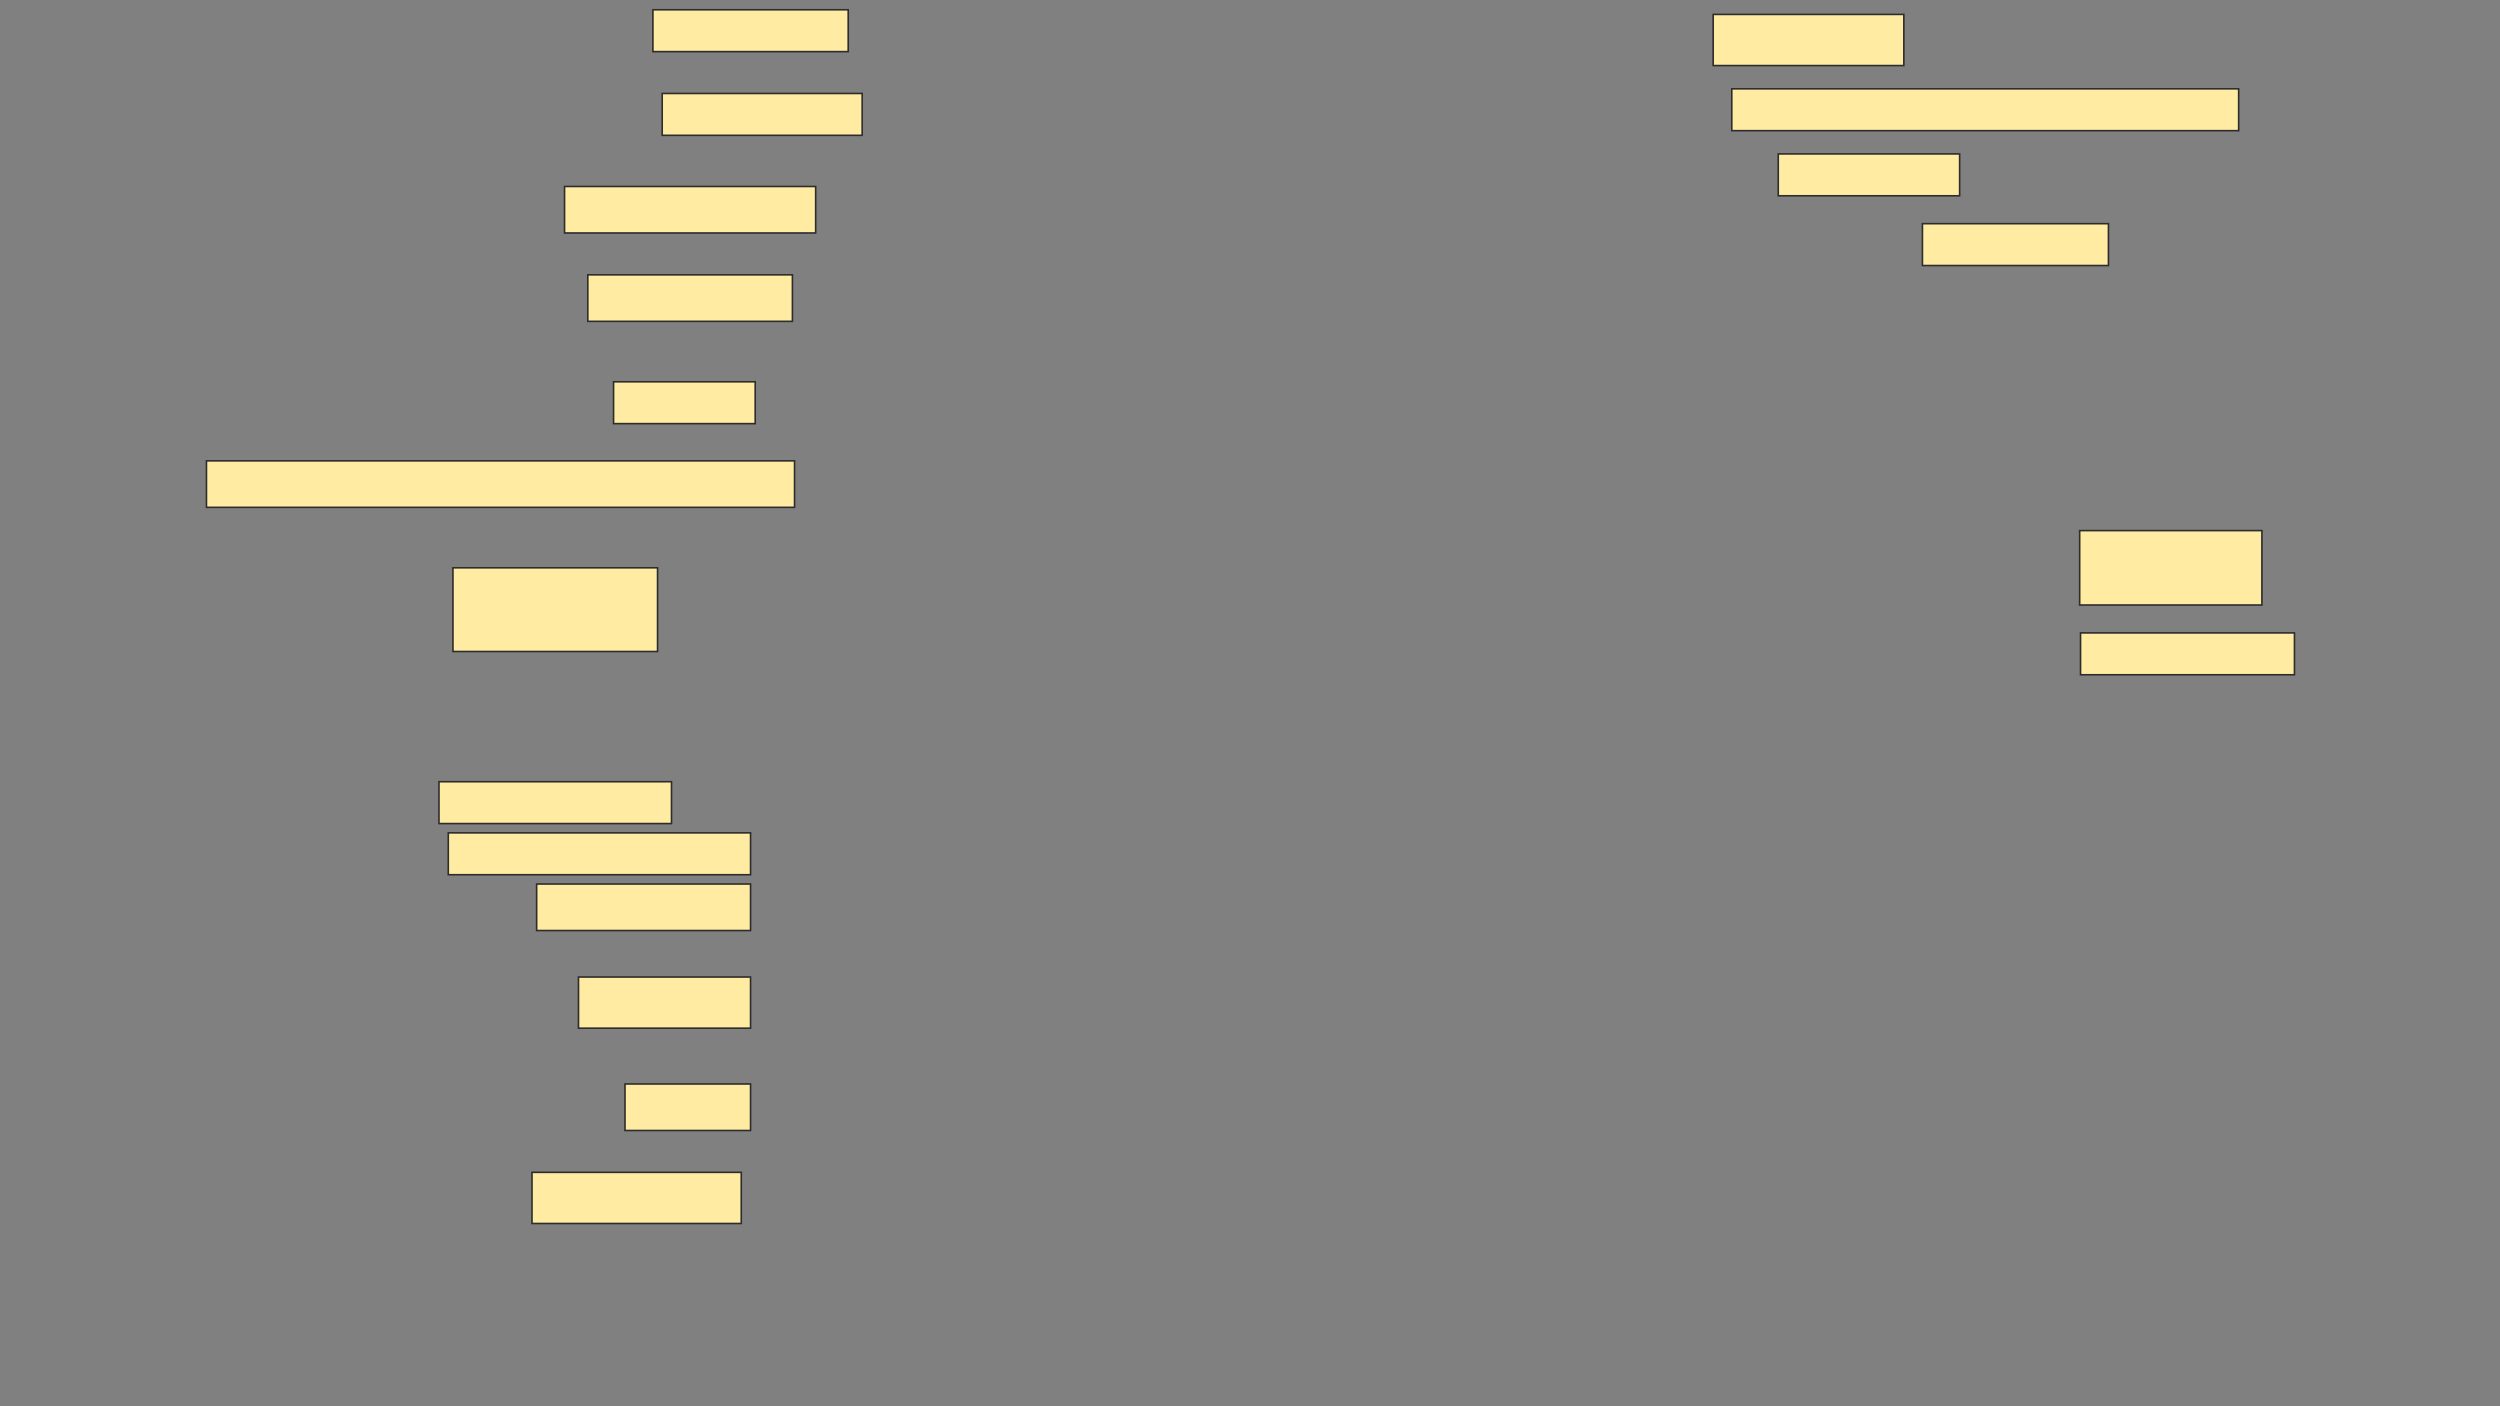 <svg height="864" width="1536" xmlns="http://www.w3.org/2000/svg">
 <rect width="100%" height="100%" fill="#808080" stroke="none"/>
 <!-- Created with Image Occlusion Enhanced -->
 <g>
  <title>Labels</title>
 </g>
 <g>
  <title>Masks</title>
  <rect fill="#FFEBA2" height="25.714" id="7932422ab2404954871dd4e2308566d2-ao-1" stroke="#2D2D2D" width="120" x="401.143" y="6"/>
  <rect fill="#FFEBA2" height="31.429" id="7932422ab2404954871dd4e2308566d2-ao-2" stroke="#2D2D2D" width="117.143" x="1052.572" y="8.857"/>
  <rect fill="#FFEBA2" height="25.714" id="7932422ab2404954871dd4e2308566d2-ao-3" stroke="#2D2D2D" width="122.857" x="406.857" y="57.429"/>
  <rect fill="#FFEBA2" height="25.714" id="7932422ab2404954871dd4e2308566d2-ao-4" stroke="#2D2D2D" width="311.429" x="1064" y="54.571"/>
  <rect fill="#FFEBA2" height="28.571" id="7932422ab2404954871dd4e2308566d2-ao-5" stroke="#2D2D2D" width="154.286" x="346.857" y="114.571"/>
  <rect fill="#FFEBA2" height="25.714" id="7932422ab2404954871dd4e2308566d2-ao-6" stroke="#2D2D2D" width="111.429" x="1092.572" y="94.571"/>
  <rect fill="#FFEBA2" height="28.571" id="7932422ab2404954871dd4e2308566d2-ao-7" stroke="#2D2D2D" width="125.714" x="361.143" y="168.857"/>
  <rect fill="#FFEBA2" height="25.714" id="7932422ab2404954871dd4e2308566d2-ao-8" stroke="#2D2D2D" width="114.286" x="1181.143" y="137.429"/>
  <rect fill="#FFEBA2" height="25.714" id="7932422ab2404954871dd4e2308566d2-ao-9" stroke="#2D2D2D" width="87.024" x="376.976" y="234.571"/>
  <rect fill="#FFEBA2" height="28.571" id="7932422ab2404954871dd4e2308566d2-ao-10" stroke="#2D2D2D" width="361.31" x="126.857" y="283.143"/>
  <rect fill="#FFEBA2" height="45.714" id="7932422ab2404954871dd4e2308566d2-ao-11" stroke="#2D2D2D" width="111.964" x="1277.75" y="326"/>
  <rect fill="#FFEBA2" height="51.429" id="7932422ab2404954871dd4e2308566d2-ao-12" stroke="#2D2D2D" width="125.714" x="278.286" y="348.857"/>
  <rect fill="#FFEBA2" height="25.714" id="7932422ab2404954871dd4e2308566d2-ao-13" stroke="#2D2D2D" stroke-dasharray="null" stroke-linecap="null" stroke-linejoin="null" width="131.429" x="1278.286" y="388.857"/>
  <rect fill="#FFEBA2" height="25.714" id="7932422ab2404954871dd4e2308566d2-ao-14" stroke="#2D2D2D" stroke-dasharray="null" stroke-linecap="null" stroke-linejoin="null" width="142.857" x="269.714" y="480.286"/>
  <rect fill="#FFEBA2" height="25.714" id="7932422ab2404954871dd4e2308566d2-ao-15" stroke="#2D2D2D" stroke-dasharray="null" stroke-linecap="null" stroke-linejoin="null" width="185.714" x="275.429" y="511.714"/>
  <rect fill="#FFEBA2" height="28.571" id="7932422ab2404954871dd4e2308566d2-ao-16" stroke="#2D2D2D" stroke-dasharray="null" stroke-linecap="null" stroke-linejoin="null" width="131.429" x="329.714" y="543.143"/>
  
  <rect fill="#FFEBA2" height="31.429" id="7932422ab2404954871dd4e2308566d2-ao-18" stroke="#2D2D2D" stroke-dasharray="null" stroke-linecap="null" stroke-linejoin="null" width="105.714" x="355.429" y="600.286"/>
  <rect fill="#FFEBA2" height="28.571" id="7932422ab2404954871dd4e2308566d2-ao-19" stroke="#2D2D2D" stroke-dasharray="null" stroke-linecap="null" stroke-linejoin="null" width="77.143" x="384" y="666"/>
  <rect fill="#FFEBA2" height="31.429" id="7932422ab2404954871dd4e2308566d2-ao-20" stroke="#2D2D2D" stroke-dasharray="null" stroke-linecap="null" stroke-linejoin="null" width="128.571" x="326.857" y="720.286"/>
 </g>
</svg>